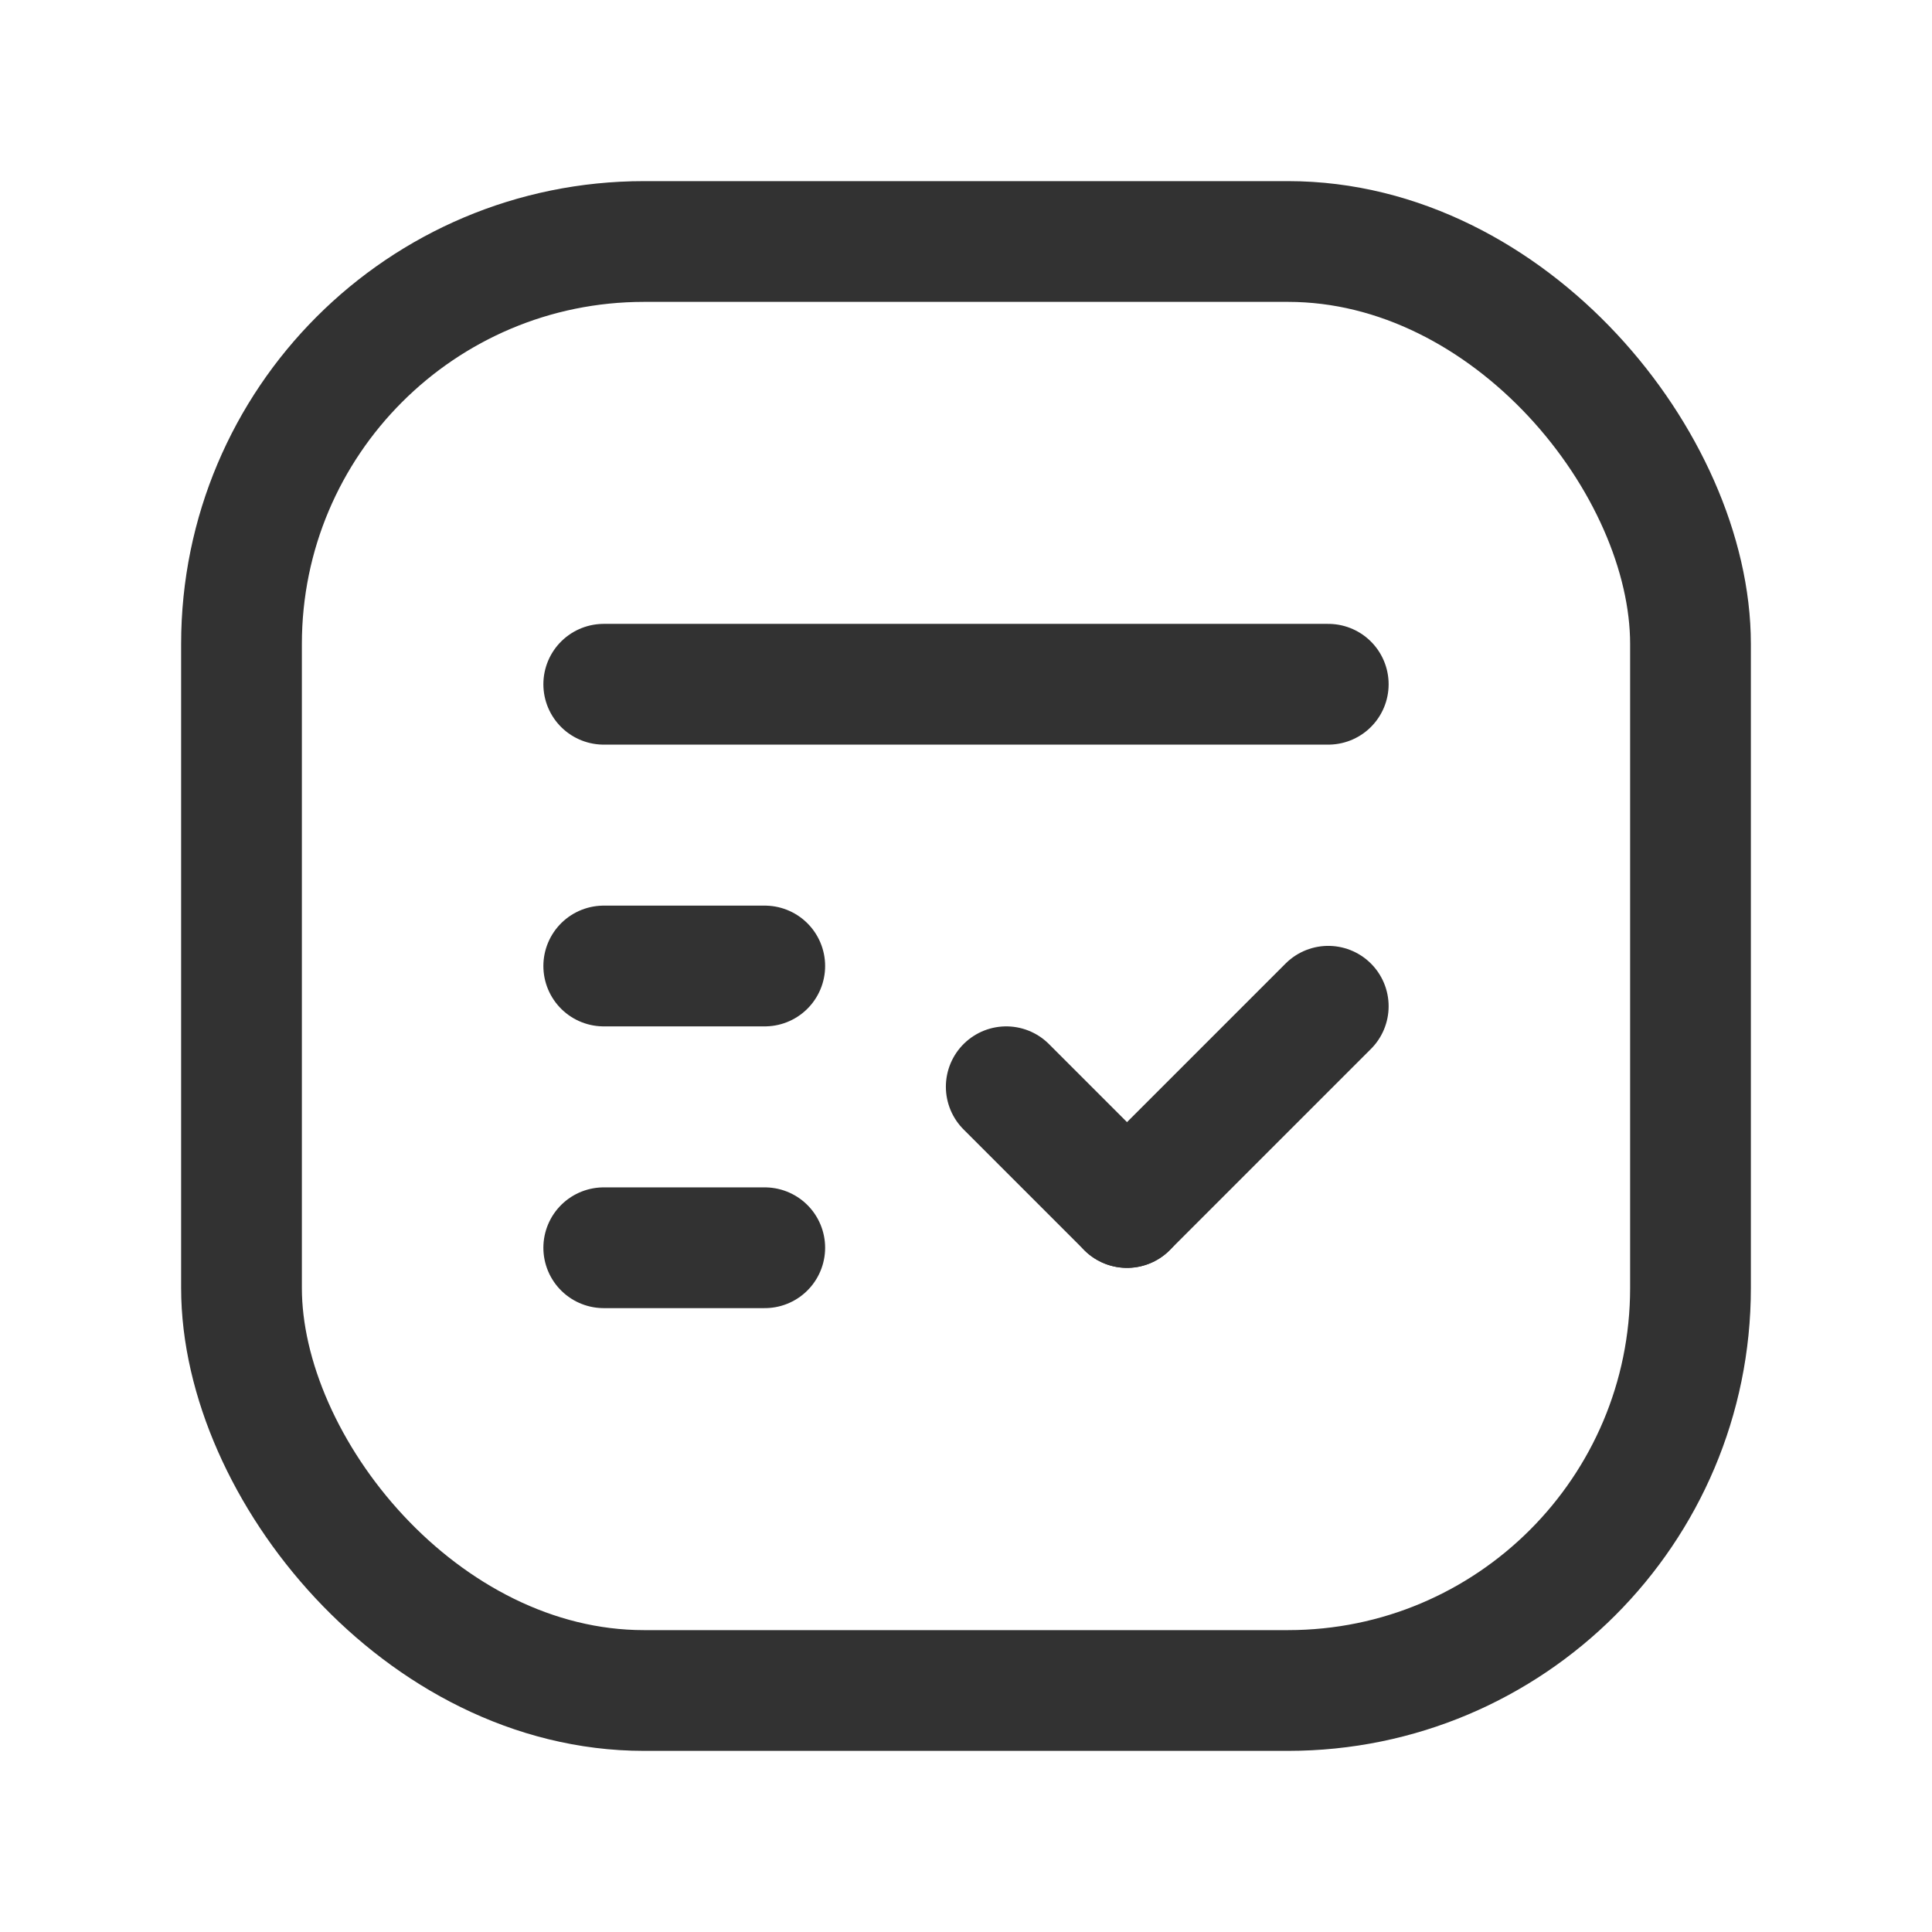 <svg id="Layer_3" data-name="Layer 3" xmlns="http://www.w3.org/2000/svg" viewBox="0 0 24 24"><path d="M0,0,0,24l24,0L24,0Z" fill="none"/><rect x="3" y="3" width="18" height="18" rx="5" stroke-width="1.5" stroke="#323232" stroke-linecap="round" stroke-linejoin="round" fill="none"/><line x1="7.5" y1="8.5" x2="16.5" y2="8.5" fill="none" stroke="#323232" stroke-linecap="round" stroke-linejoin="round" stroke-width="1.5"/><line x1="7.5" y1="15.5" x2="9.5" y2="15.5" fill="none" stroke="#323232" stroke-linecap="round" stroke-linejoin="round" stroke-width="1.5"/><line x1="7.5" y1="12" x2="9.5" y2="12" fill="none" stroke="#323232" stroke-linecap="round" stroke-linejoin="round" stroke-width="1.5"/><path d="M14,15l-1.5-1.5" fill="none" stroke="#323232" stroke-linecap="round" stroke-linejoin="round" stroke-width="1.5"/><path d="M16.5,12.5,14,15" fill="none" stroke="#323232" stroke-linecap="round" stroke-linejoin="round" stroke-width="1.5"/></svg>